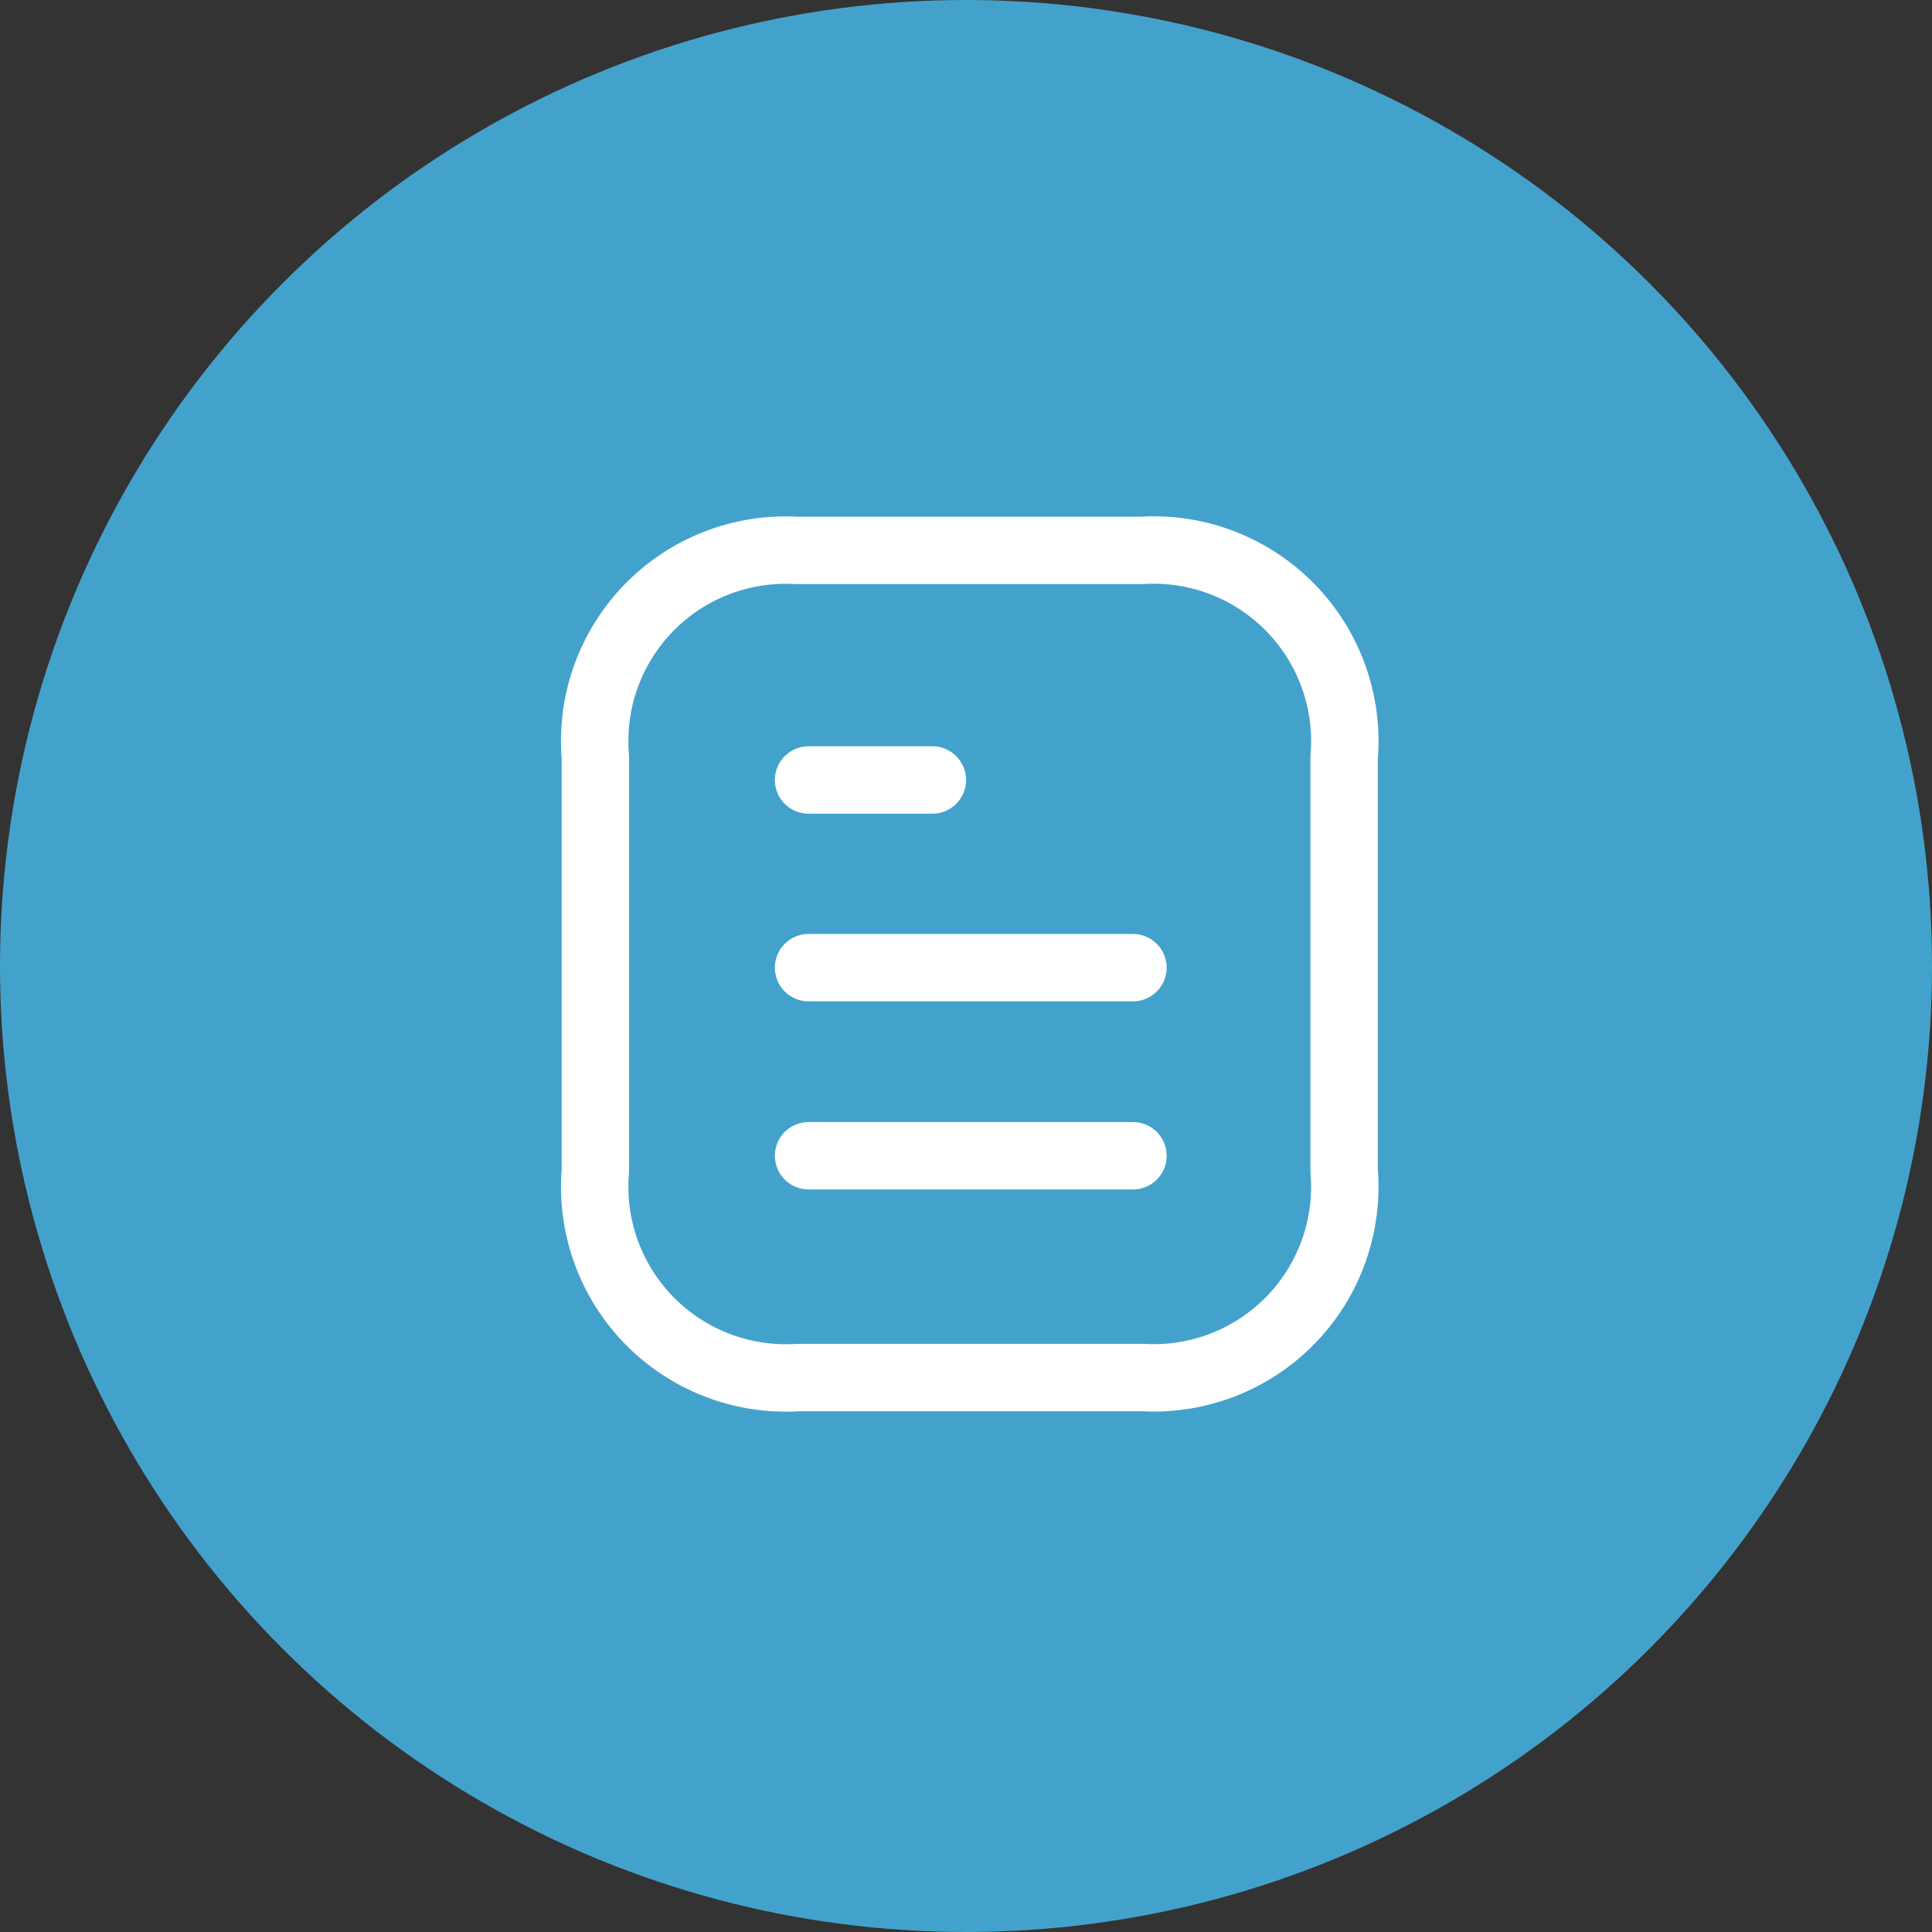 <svg xmlns="http://www.w3.org/2000/svg" width="43" height="43" viewBox="0 0 43 43">
  <rect x="0" y="0" width="43" height="43" fill="#333333" stroke="none"/>
  <g id="Group_763" data-name="Group 763" transform="translate(-592 -200)">
    <circle id="Ellipse_125" data-name="Ellipse 125" cx="21.5" cy="21.5" r="21.5" transform="translate(592 200)" fill="#43a2cc"/>
    <g id="Iconly_Light_Document" data-name="Iconly/Light/Document" transform="translate(601.5 209.5)">
      <g id="Document" transform="translate(3 2)">
        <path id="Stroke_1" data-name="Stroke 1" d="M7.22.5H0" transform="translate(5.496 13.723)" fill="none" stroke="#fff" stroke-linecap="round" stroke-linejoin="round" stroke-miterlimit="10" stroke-width="1.5"/>
        <path id="Stroke_2" data-name="Stroke 2" d="M7.22.5H0" transform="translate(5.496 9.537)" fill="none" stroke="#fff" stroke-linecap="round" stroke-linejoin="round" stroke-miterlimit="10" stroke-width="1.5"/>
        <path id="Stroke_3" data-name="Stroke 3" d="M2.755.5H0" transform="translate(5.496 5.36)" fill="none" stroke="#fff" stroke-linecap="round" stroke-linejoin="round" stroke-miterlimit="10" stroke-width="1.5"/>
        <path id="Stroke_4" data-name="Stroke 4" d="M12.158,0,4.469,0A4.251,4.251,0,0,0,0,4.607v9.2A4.254,4.254,0,0,0,4.506,18.41l7.689,0a4.252,4.252,0,0,0,4.47-4.6v-9.2A4.255,4.255,0,0,0,12.158,0Z" transform="translate(0.751 0.75)" fill="none" stroke="#fff" stroke-linecap="round" stroke-linejoin="round" stroke-miterlimit="10" stroke-width="1.5"/>
      </g>
    </g>
  </g>
</svg>
